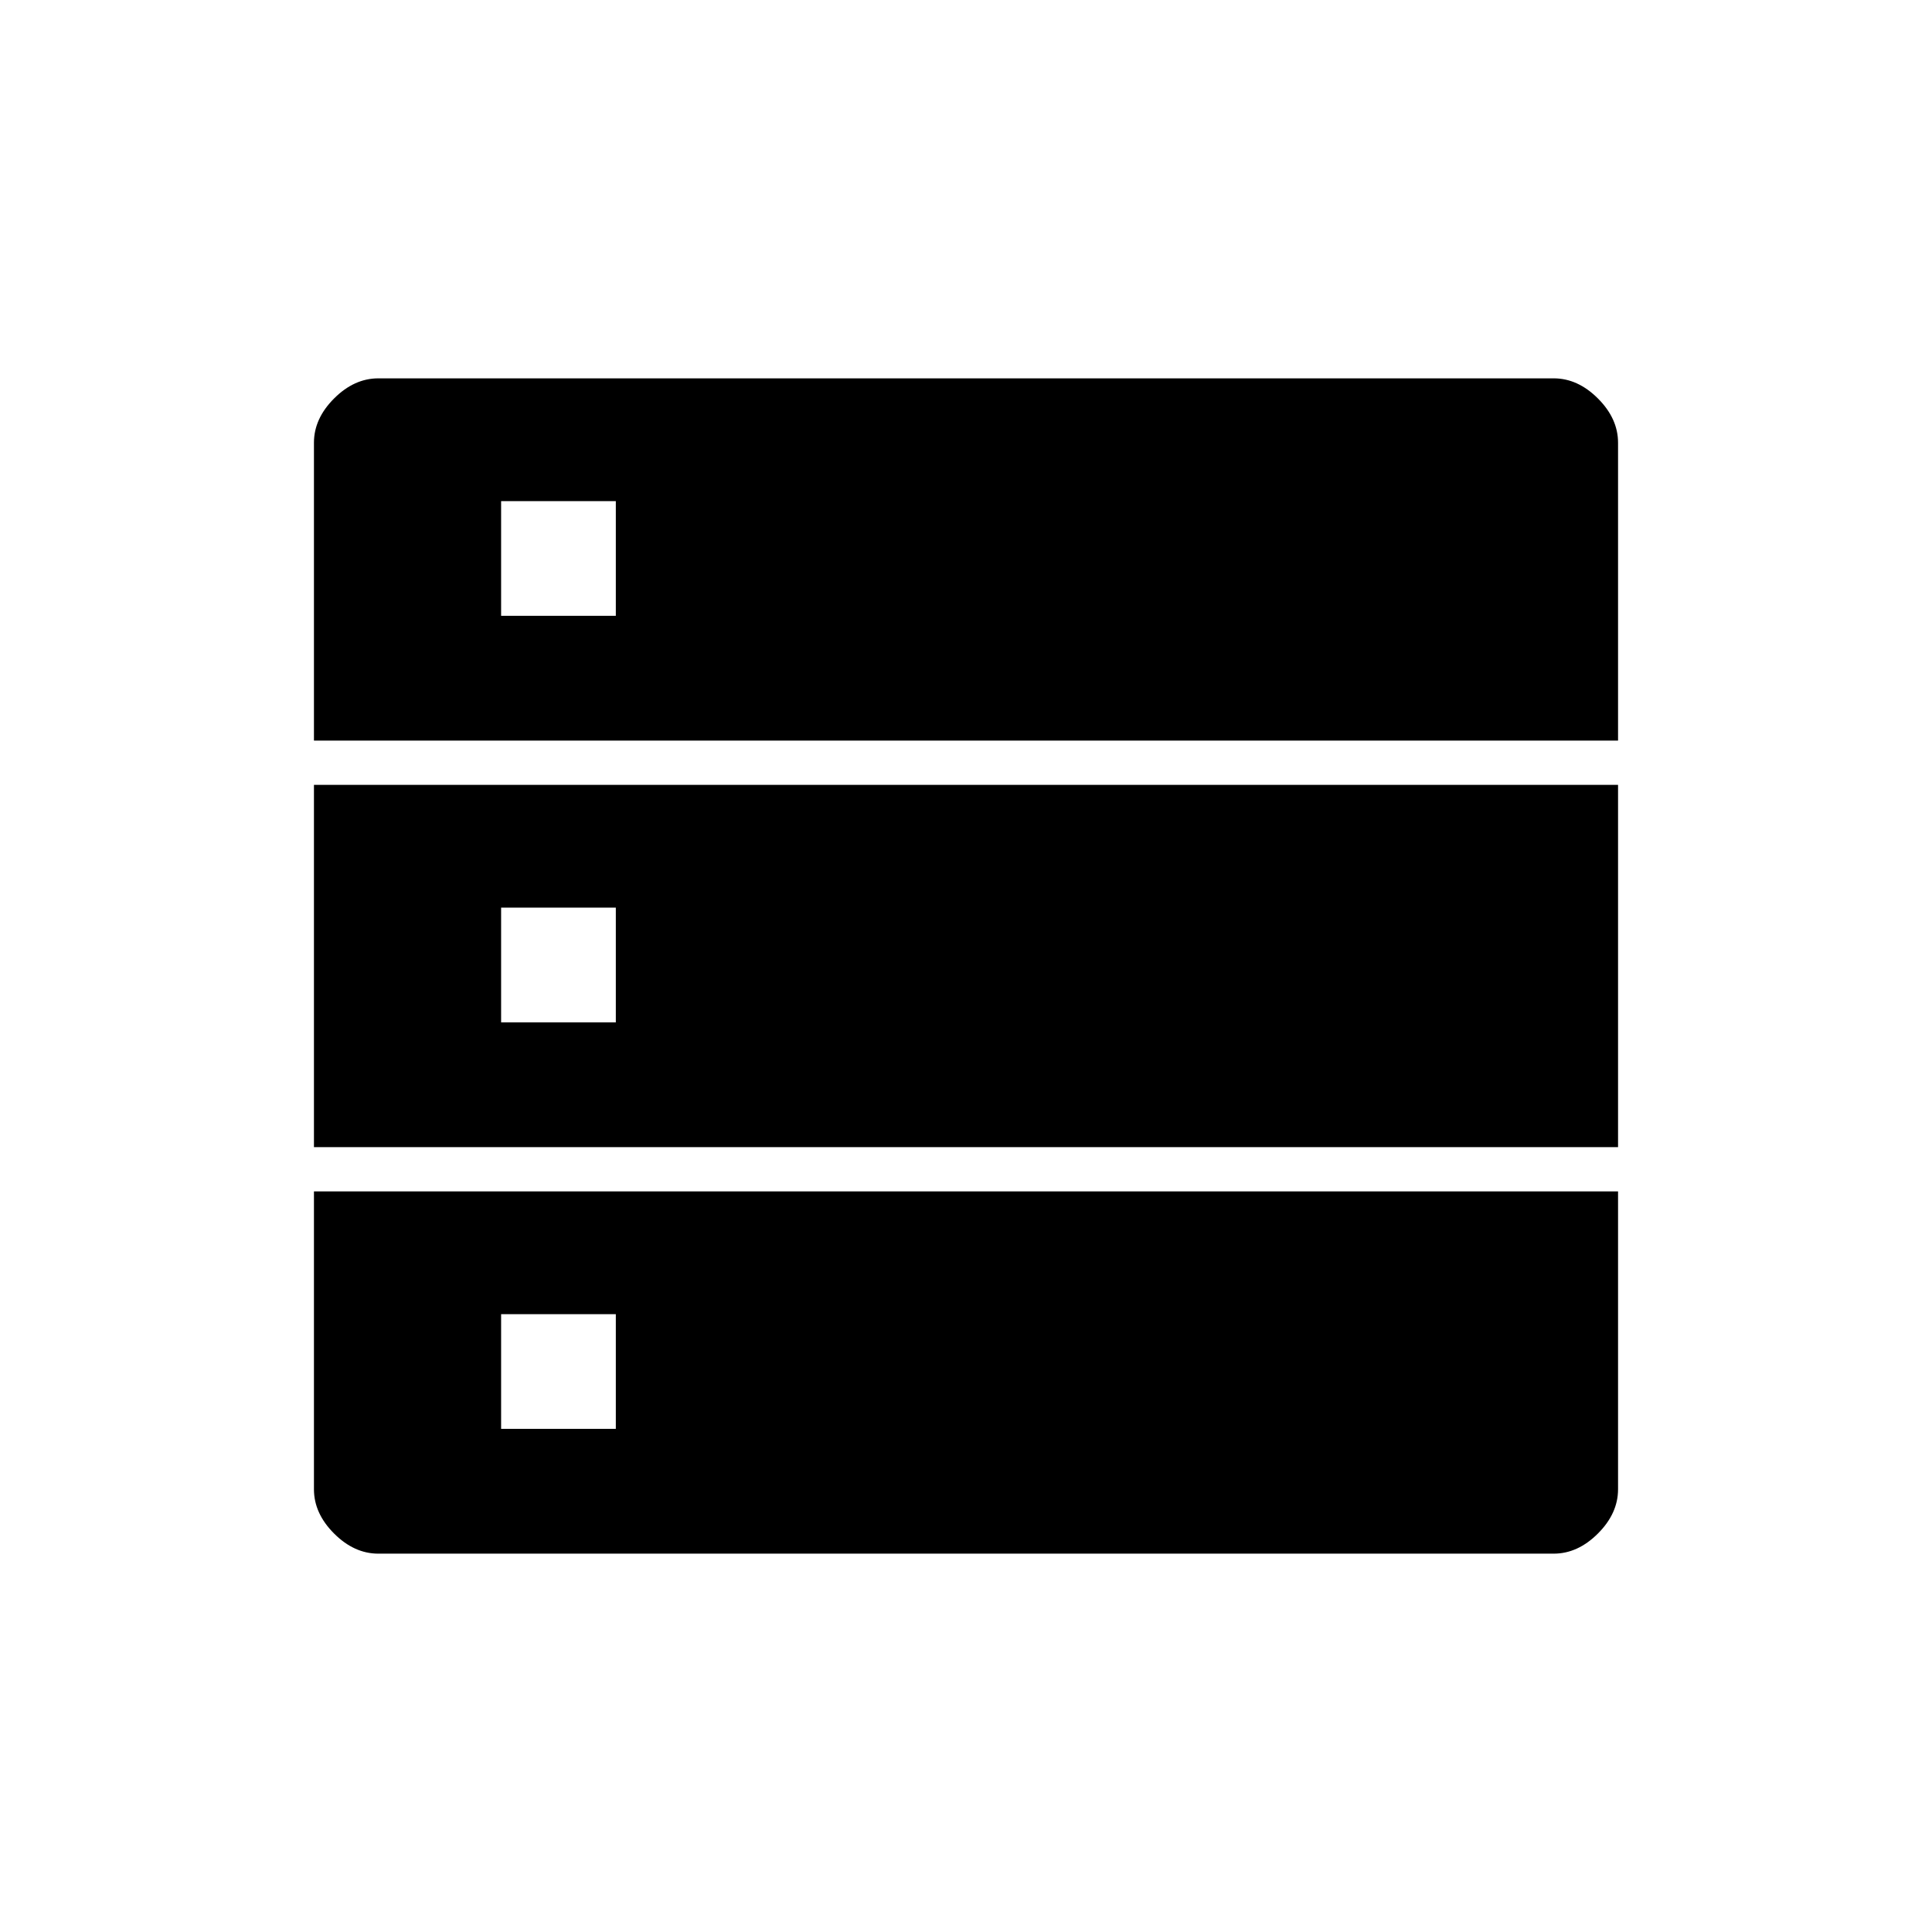 <svg xmlns="http://www.w3.org/2000/svg" height="48" viewBox="0 -960 960 960" width="48"><path d="M156-592h648v-148q0-12-10-22t-22-10H188q-12 0-22 10t-10 22v148Zm0 202h648v-180H156v180Zm32 202h584q12 0 22-10t10-22v-148H156v148q0 12 10 22t22 10Zm61-466v-57h57v57h-57Zm0 202v-57h57v57h-57Zm0 202v-57h57v57h-57Z"/></svg>
